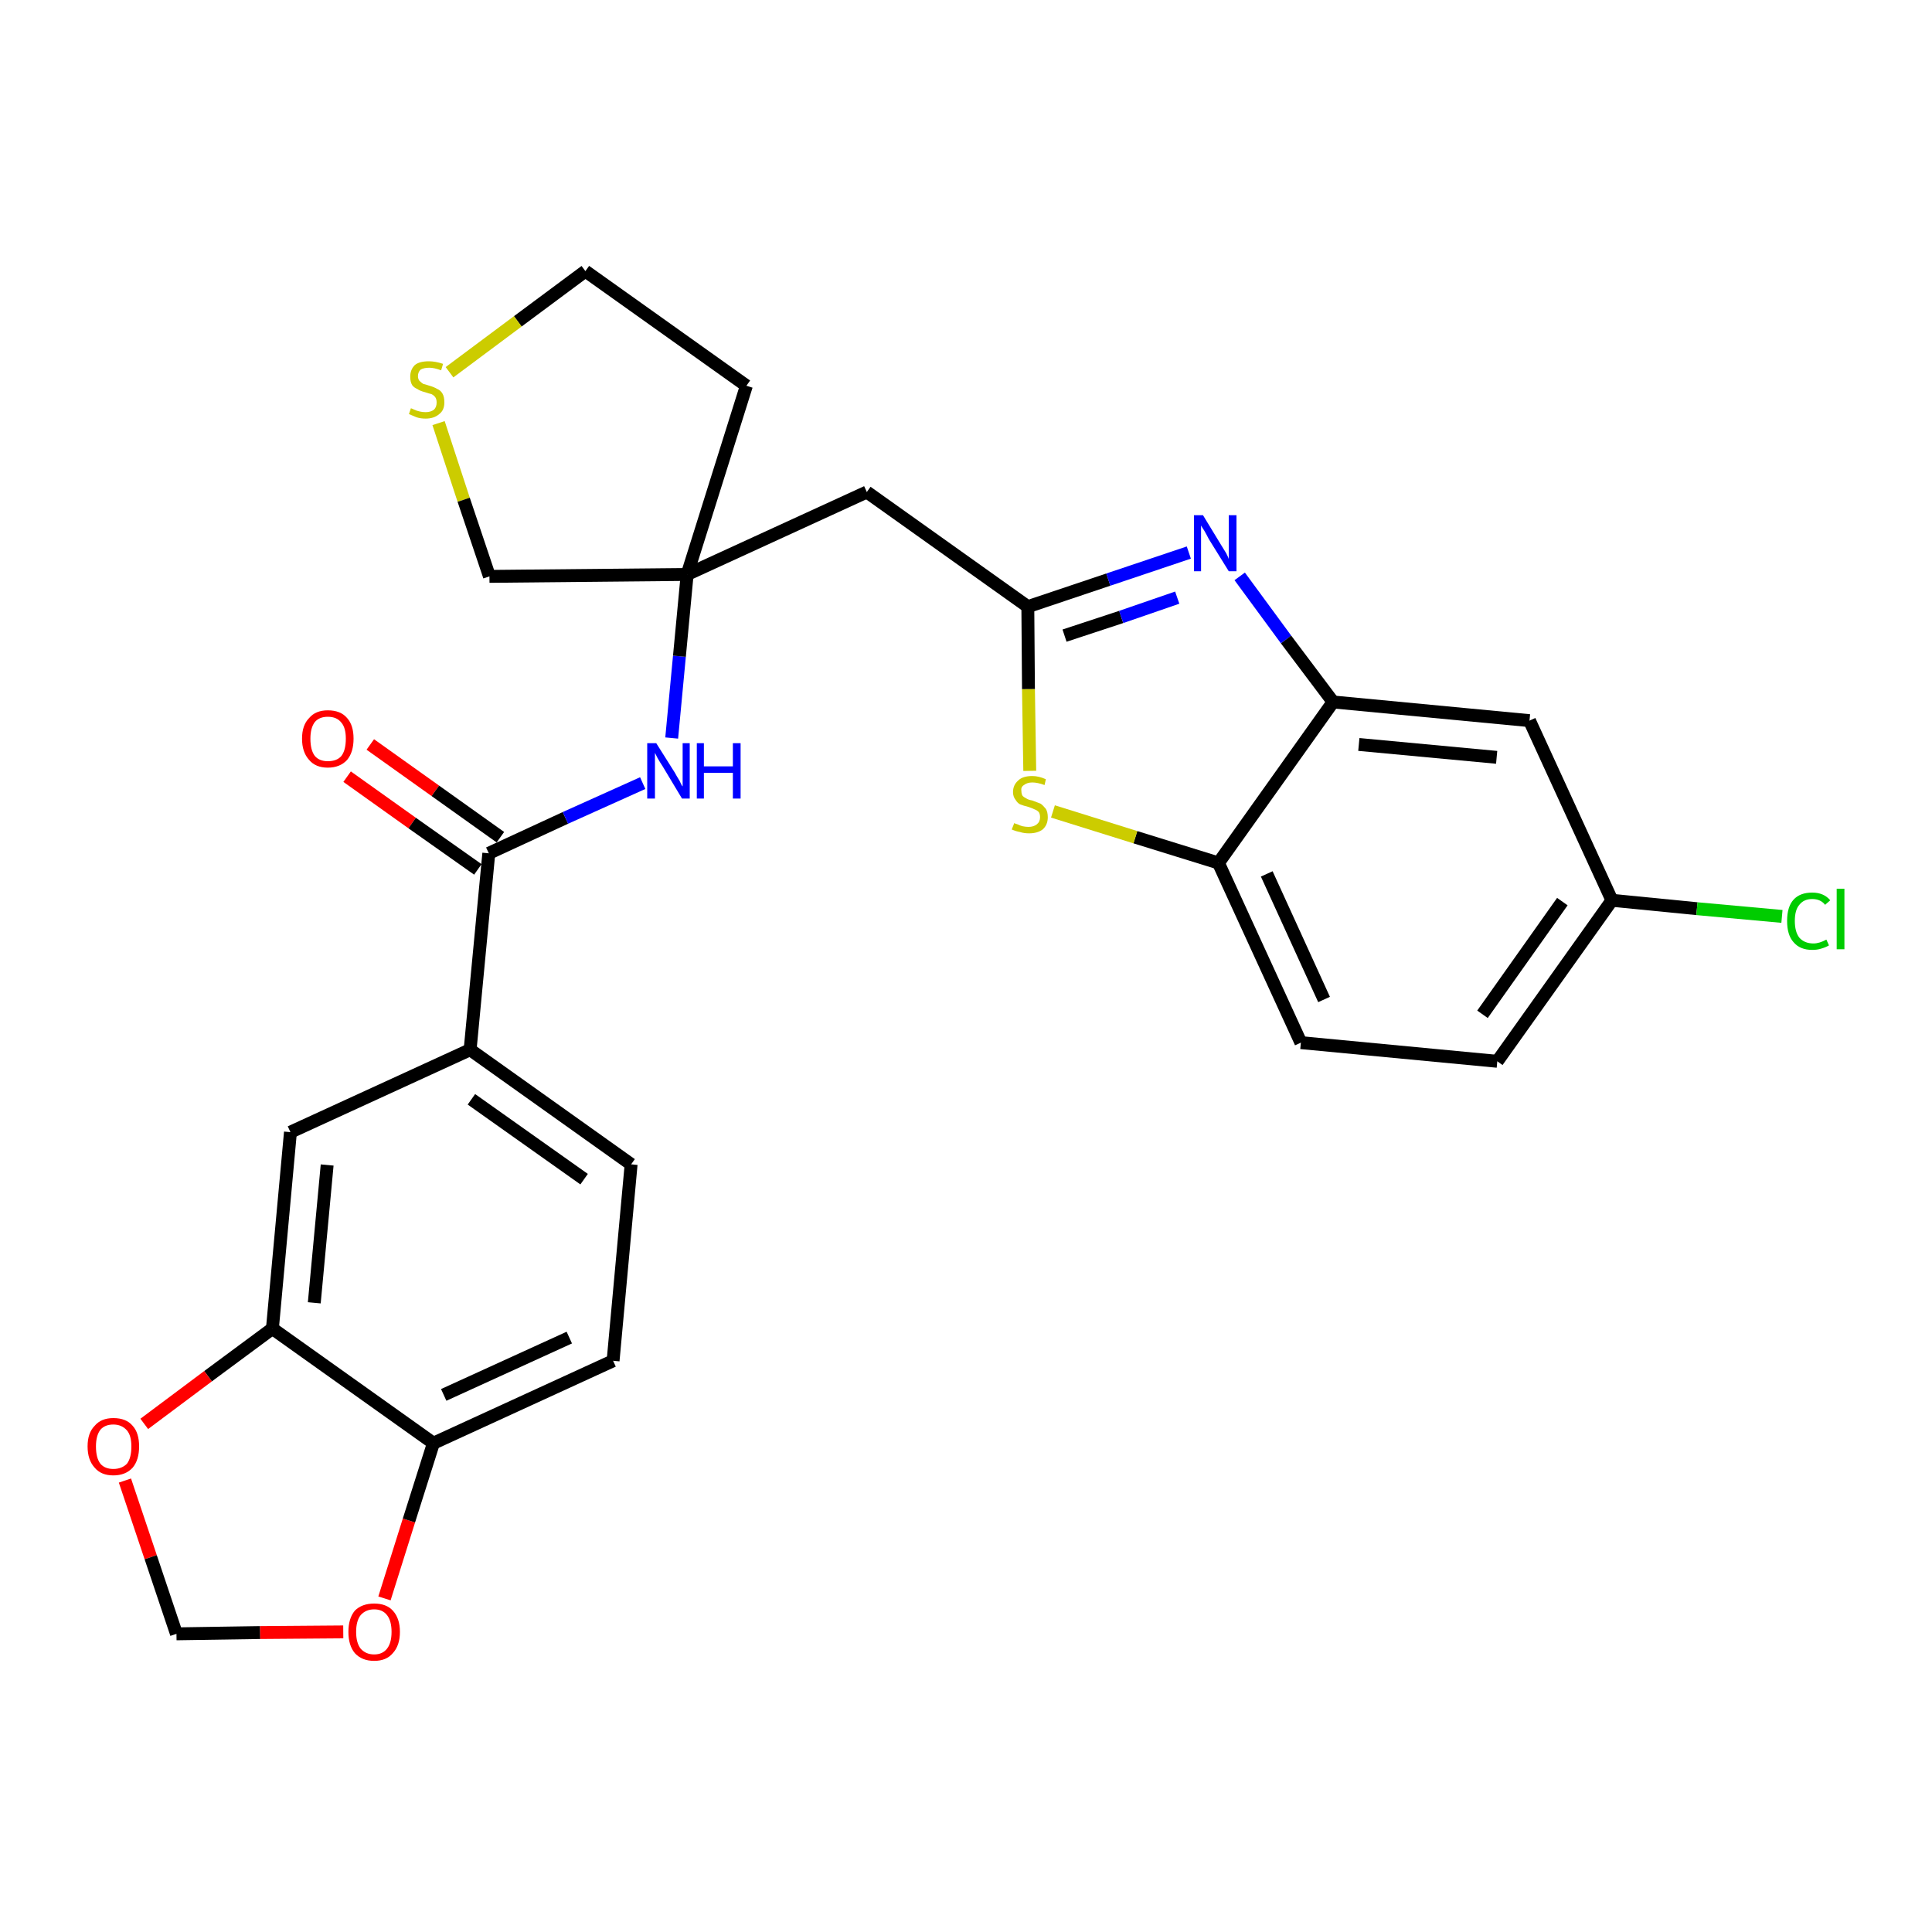 <?xml version='1.0' encoding='iso-8859-1'?>
<svg version='1.1' baseProfile='full'
              xmlns='http://www.w3.org/2000/svg'
                      xmlns:rdkit='http://www.rdkit.org/xml'
                      xmlns:xlink='http://www.w3.org/1999/xlink'
                  xml:space='preserve'
width='300px' height='300px' viewBox='0 0 300 300'>
<!-- END OF HEADER -->
<path class='bond-0 atom-0 atom-1' d='M 53.9,120.6 L 64.0,127.8' style='fill:none;fill-rule:evenodd;stroke:#FF0000;stroke-width:2.0px;stroke-linecap:butt;stroke-linejoin:miter;stroke-opacity:1' />
<path class='bond-0 atom-0 atom-1' d='M 64.0,127.8 L 74.2,135.0' style='fill:none;fill-rule:evenodd;stroke:#000000;stroke-width:2.0px;stroke-linecap:butt;stroke-linejoin:miter;stroke-opacity:1' />
<path class='bond-0 atom-0 atom-1' d='M 57.5,115.6 L 67.6,122.8' style='fill:none;fill-rule:evenodd;stroke:#FF0000;stroke-width:2.0px;stroke-linecap:butt;stroke-linejoin:miter;stroke-opacity:1' />
<path class='bond-0 atom-0 atom-1' d='M 67.6,122.8 L 77.7,130.0' style='fill:none;fill-rule:evenodd;stroke:#000000;stroke-width:2.0px;stroke-linecap:butt;stroke-linejoin:miter;stroke-opacity:1' />
<path class='bond-1 atom-1 atom-2' d='M 75.9,132.5 L 87.8,127.0' style='fill:none;fill-rule:evenodd;stroke:#000000;stroke-width:2.0px;stroke-linecap:butt;stroke-linejoin:miter;stroke-opacity:1' />
<path class='bond-1 atom-1 atom-2' d='M 87.8,127.0 L 99.8,121.6' style='fill:none;fill-rule:evenodd;stroke:#0000FF;stroke-width:2.0px;stroke-linecap:butt;stroke-linejoin:miter;stroke-opacity:1' />
<path class='bond-18 atom-1 atom-19' d='M 75.9,132.5 L 73.0,163.0' style='fill:none;fill-rule:evenodd;stroke:#000000;stroke-width:2.0px;stroke-linecap:butt;stroke-linejoin:miter;stroke-opacity:1' />
<path class='bond-2 atom-2 atom-3' d='M 104.3,114.6 L 105.5,101.9' style='fill:none;fill-rule:evenodd;stroke:#0000FF;stroke-width:2.0px;stroke-linecap:butt;stroke-linejoin:miter;stroke-opacity:1' />
<path class='bond-2 atom-2 atom-3' d='M 105.5,101.9 L 106.7,89.2' style='fill:none;fill-rule:evenodd;stroke:#000000;stroke-width:2.0px;stroke-linecap:butt;stroke-linejoin:miter;stroke-opacity:1' />
<path class='bond-3 atom-3 atom-4' d='M 106.7,89.2 L 134.6,76.4' style='fill:none;fill-rule:evenodd;stroke:#000000;stroke-width:2.0px;stroke-linecap:butt;stroke-linejoin:miter;stroke-opacity:1' />
<path class='bond-14 atom-3 atom-15' d='M 106.7,89.2 L 115.9,59.9' style='fill:none;fill-rule:evenodd;stroke:#000000;stroke-width:2.0px;stroke-linecap:butt;stroke-linejoin:miter;stroke-opacity:1' />
<path class='bond-27 atom-18 atom-3' d='M 76.0,89.5 L 106.7,89.2' style='fill:none;fill-rule:evenodd;stroke:#000000;stroke-width:2.0px;stroke-linecap:butt;stroke-linejoin:miter;stroke-opacity:1' />
<path class='bond-4 atom-4 atom-5' d='M 134.6,76.4 L 159.6,94.2' style='fill:none;fill-rule:evenodd;stroke:#000000;stroke-width:2.0px;stroke-linecap:butt;stroke-linejoin:miter;stroke-opacity:1' />
<path class='bond-5 atom-5 atom-6' d='M 159.6,94.2 L 172.1,90.0' style='fill:none;fill-rule:evenodd;stroke:#000000;stroke-width:2.0px;stroke-linecap:butt;stroke-linejoin:miter;stroke-opacity:1' />
<path class='bond-5 atom-5 atom-6' d='M 172.1,90.0 L 184.6,85.8' style='fill:none;fill-rule:evenodd;stroke:#0000FF;stroke-width:2.0px;stroke-linecap:butt;stroke-linejoin:miter;stroke-opacity:1' />
<path class='bond-5 atom-5 atom-6' d='M 165.3,98.7 L 174.1,95.8' style='fill:none;fill-rule:evenodd;stroke:#000000;stroke-width:2.0px;stroke-linecap:butt;stroke-linejoin:miter;stroke-opacity:1' />
<path class='bond-5 atom-5 atom-6' d='M 174.1,95.8 L 182.8,92.8' style='fill:none;fill-rule:evenodd;stroke:#0000FF;stroke-width:2.0px;stroke-linecap:butt;stroke-linejoin:miter;stroke-opacity:1' />
<path class='bond-29 atom-14 atom-5' d='M 159.9,119.7 L 159.7,107.0' style='fill:none;fill-rule:evenodd;stroke:#CCCC00;stroke-width:2.0px;stroke-linecap:butt;stroke-linejoin:miter;stroke-opacity:1' />
<path class='bond-29 atom-14 atom-5' d='M 159.7,107.0 L 159.6,94.2' style='fill:none;fill-rule:evenodd;stroke:#000000;stroke-width:2.0px;stroke-linecap:butt;stroke-linejoin:miter;stroke-opacity:1' />
<path class='bond-6 atom-6 atom-7' d='M 192.5,89.5 L 199.7,99.3' style='fill:none;fill-rule:evenodd;stroke:#0000FF;stroke-width:2.0px;stroke-linecap:butt;stroke-linejoin:miter;stroke-opacity:1' />
<path class='bond-6 atom-6 atom-7' d='M 199.7,99.3 L 207.0,109.0' style='fill:none;fill-rule:evenodd;stroke:#000000;stroke-width:2.0px;stroke-linecap:butt;stroke-linejoin:miter;stroke-opacity:1' />
<path class='bond-7 atom-7 atom-8' d='M 207.0,109.0 L 237.5,111.9' style='fill:none;fill-rule:evenodd;stroke:#000000;stroke-width:2.0px;stroke-linecap:butt;stroke-linejoin:miter;stroke-opacity:1' />
<path class='bond-7 atom-7 atom-8' d='M 211.0,115.6 L 232.4,117.6' style='fill:none;fill-rule:evenodd;stroke:#000000;stroke-width:2.0px;stroke-linecap:butt;stroke-linejoin:miter;stroke-opacity:1' />
<path class='bond-31 atom-13 atom-7' d='M 189.2,134.0 L 207.0,109.0' style='fill:none;fill-rule:evenodd;stroke:#000000;stroke-width:2.0px;stroke-linecap:butt;stroke-linejoin:miter;stroke-opacity:1' />
<path class='bond-8 atom-8 atom-9' d='M 237.5,111.9 L 250.3,139.8' style='fill:none;fill-rule:evenodd;stroke:#000000;stroke-width:2.0px;stroke-linecap:butt;stroke-linejoin:miter;stroke-opacity:1' />
<path class='bond-9 atom-9 atom-10' d='M 250.3,139.8 L 263.5,141.1' style='fill:none;fill-rule:evenodd;stroke:#000000;stroke-width:2.0px;stroke-linecap:butt;stroke-linejoin:miter;stroke-opacity:1' />
<path class='bond-9 atom-9 atom-10' d='M 263.5,141.1 L 276.7,142.3' style='fill:none;fill-rule:evenodd;stroke:#00CC00;stroke-width:2.0px;stroke-linecap:butt;stroke-linejoin:miter;stroke-opacity:1' />
<path class='bond-10 atom-9 atom-11' d='M 250.3,139.8 L 232.5,164.8' style='fill:none;fill-rule:evenodd;stroke:#000000;stroke-width:2.0px;stroke-linecap:butt;stroke-linejoin:miter;stroke-opacity:1' />
<path class='bond-10 atom-9 atom-11' d='M 242.6,140.0 L 230.2,157.5' style='fill:none;fill-rule:evenodd;stroke:#000000;stroke-width:2.0px;stroke-linecap:butt;stroke-linejoin:miter;stroke-opacity:1' />
<path class='bond-11 atom-11 atom-12' d='M 232.5,164.8 L 202.0,161.9' style='fill:none;fill-rule:evenodd;stroke:#000000;stroke-width:2.0px;stroke-linecap:butt;stroke-linejoin:miter;stroke-opacity:1' />
<path class='bond-12 atom-12 atom-13' d='M 202.0,161.9 L 189.2,134.0' style='fill:none;fill-rule:evenodd;stroke:#000000;stroke-width:2.0px;stroke-linecap:butt;stroke-linejoin:miter;stroke-opacity:1' />
<path class='bond-12 atom-12 atom-13' d='M 205.6,155.2 L 196.7,135.7' style='fill:none;fill-rule:evenodd;stroke:#000000;stroke-width:2.0px;stroke-linecap:butt;stroke-linejoin:miter;stroke-opacity:1' />
<path class='bond-13 atom-13 atom-14' d='M 189.2,134.0 L 176.3,130.0' style='fill:none;fill-rule:evenodd;stroke:#000000;stroke-width:2.0px;stroke-linecap:butt;stroke-linejoin:miter;stroke-opacity:1' />
<path class='bond-13 atom-13 atom-14' d='M 176.3,130.0 L 163.5,126.0' style='fill:none;fill-rule:evenodd;stroke:#CCCC00;stroke-width:2.0px;stroke-linecap:butt;stroke-linejoin:miter;stroke-opacity:1' />
<path class='bond-15 atom-15 atom-16' d='M 115.9,59.9 L 90.9,42.1' style='fill:none;fill-rule:evenodd;stroke:#000000;stroke-width:2.0px;stroke-linecap:butt;stroke-linejoin:miter;stroke-opacity:1' />
<path class='bond-16 atom-16 atom-17' d='M 90.9,42.1 L 80.4,49.9' style='fill:none;fill-rule:evenodd;stroke:#000000;stroke-width:2.0px;stroke-linecap:butt;stroke-linejoin:miter;stroke-opacity:1' />
<path class='bond-16 atom-16 atom-17' d='M 80.4,49.9 L 69.8,57.8' style='fill:none;fill-rule:evenodd;stroke:#CCCC00;stroke-width:2.0px;stroke-linecap:butt;stroke-linejoin:miter;stroke-opacity:1' />
<path class='bond-17 atom-17 atom-18' d='M 68.1,65.7 L 72.0,77.6' style='fill:none;fill-rule:evenodd;stroke:#CCCC00;stroke-width:2.0px;stroke-linecap:butt;stroke-linejoin:miter;stroke-opacity:1' />
<path class='bond-17 atom-17 atom-18' d='M 72.0,77.6 L 76.0,89.5' style='fill:none;fill-rule:evenodd;stroke:#000000;stroke-width:2.0px;stroke-linecap:butt;stroke-linejoin:miter;stroke-opacity:1' />
<path class='bond-19 atom-19 atom-20' d='M 73.0,163.0 L 98.0,180.8' style='fill:none;fill-rule:evenodd;stroke:#000000;stroke-width:2.0px;stroke-linecap:butt;stroke-linejoin:miter;stroke-opacity:1' />
<path class='bond-19 atom-19 atom-20' d='M 73.2,170.7 L 90.7,183.1' style='fill:none;fill-rule:evenodd;stroke:#000000;stroke-width:2.0px;stroke-linecap:butt;stroke-linejoin:miter;stroke-opacity:1' />
<path class='bond-28 atom-24 atom-19' d='M 45.1,175.8 L 73.0,163.0' style='fill:none;fill-rule:evenodd;stroke:#000000;stroke-width:2.0px;stroke-linecap:butt;stroke-linejoin:miter;stroke-opacity:1' />
<path class='bond-20 atom-20 atom-21' d='M 98.0,180.8 L 95.2,211.3' style='fill:none;fill-rule:evenodd;stroke:#000000;stroke-width:2.0px;stroke-linecap:butt;stroke-linejoin:miter;stroke-opacity:1' />
<path class='bond-21 atom-21 atom-22' d='M 95.2,211.3 L 67.3,224.1' style='fill:none;fill-rule:evenodd;stroke:#000000;stroke-width:2.0px;stroke-linecap:butt;stroke-linejoin:miter;stroke-opacity:1' />
<path class='bond-21 atom-21 atom-22' d='M 88.4,207.7 L 68.9,216.6' style='fill:none;fill-rule:evenodd;stroke:#000000;stroke-width:2.0px;stroke-linecap:butt;stroke-linejoin:miter;stroke-opacity:1' />
<path class='bond-22 atom-22 atom-23' d='M 67.3,224.1 L 42.3,206.3' style='fill:none;fill-rule:evenodd;stroke:#000000;stroke-width:2.0px;stroke-linecap:butt;stroke-linejoin:miter;stroke-opacity:1' />
<path class='bond-30 atom-27 atom-22' d='M 59.7,248.2 L 63.5,236.1' style='fill:none;fill-rule:evenodd;stroke:#FF0000;stroke-width:2.0px;stroke-linecap:butt;stroke-linejoin:miter;stroke-opacity:1' />
<path class='bond-30 atom-27 atom-22' d='M 63.5,236.1 L 67.3,224.1' style='fill:none;fill-rule:evenodd;stroke:#000000;stroke-width:2.0px;stroke-linecap:butt;stroke-linejoin:miter;stroke-opacity:1' />
<path class='bond-23 atom-23 atom-24' d='M 42.3,206.3 L 45.1,175.8' style='fill:none;fill-rule:evenodd;stroke:#000000;stroke-width:2.0px;stroke-linecap:butt;stroke-linejoin:miter;stroke-opacity:1' />
<path class='bond-23 atom-23 atom-24' d='M 48.8,202.3 L 50.8,180.9' style='fill:none;fill-rule:evenodd;stroke:#000000;stroke-width:2.0px;stroke-linecap:butt;stroke-linejoin:miter;stroke-opacity:1' />
<path class='bond-24 atom-23 atom-25' d='M 42.3,206.3 L 32.3,213.7' style='fill:none;fill-rule:evenodd;stroke:#000000;stroke-width:2.0px;stroke-linecap:butt;stroke-linejoin:miter;stroke-opacity:1' />
<path class='bond-24 atom-23 atom-25' d='M 32.3,213.7 L 22.4,221.1' style='fill:none;fill-rule:evenodd;stroke:#FF0000;stroke-width:2.0px;stroke-linecap:butt;stroke-linejoin:miter;stroke-opacity:1' />
<path class='bond-25 atom-25 atom-26' d='M 19.4,229.9 L 23.4,241.8' style='fill:none;fill-rule:evenodd;stroke:#FF0000;stroke-width:2.0px;stroke-linecap:butt;stroke-linejoin:miter;stroke-opacity:1' />
<path class='bond-25 atom-25 atom-26' d='M 23.4,241.8 L 27.4,253.7' style='fill:none;fill-rule:evenodd;stroke:#000000;stroke-width:2.0px;stroke-linecap:butt;stroke-linejoin:miter;stroke-opacity:1' />
<path class='bond-26 atom-26 atom-27' d='M 27.4,253.7 L 40.4,253.5' style='fill:none;fill-rule:evenodd;stroke:#000000;stroke-width:2.0px;stroke-linecap:butt;stroke-linejoin:miter;stroke-opacity:1' />
<path class='bond-26 atom-26 atom-27' d='M 40.4,253.5 L 53.3,253.4' style='fill:none;fill-rule:evenodd;stroke:#FF0000;stroke-width:2.0px;stroke-linecap:butt;stroke-linejoin:miter;stroke-opacity:1' />
<path  class='atom-0' d='M 46.9 114.7
Q 46.9 112.6, 48.0 111.5
Q 49.0 110.3, 50.9 110.3
Q 52.9 110.3, 53.9 111.5
Q 54.9 112.6, 54.9 114.7
Q 54.9 116.8, 53.9 118.0
Q 52.8 119.2, 50.9 119.2
Q 49.0 119.2, 48.0 118.0
Q 46.9 116.8, 46.9 114.7
M 50.9 118.2
Q 52.3 118.2, 53.0 117.4
Q 53.7 116.5, 53.7 114.7
Q 53.7 113.0, 53.0 112.2
Q 52.3 111.3, 50.9 111.3
Q 49.6 111.3, 48.9 112.1
Q 48.2 113.0, 48.2 114.7
Q 48.2 116.5, 48.9 117.4
Q 49.6 118.2, 50.9 118.2
' fill='#FF0000'/>
<path  class='atom-2' d='M 101.9 115.4
L 104.8 120.0
Q 105.0 120.4, 105.5 121.2
Q 105.9 122.1, 106.0 122.1
L 106.0 115.4
L 107.1 115.4
L 107.1 124.0
L 105.9 124.0
L 102.9 119.0
Q 102.5 118.4, 102.1 117.7
Q 101.8 117.1, 101.7 116.9
L 101.7 124.0
L 100.5 124.0
L 100.5 115.4
L 101.9 115.4
' fill='#0000FF'/>
<path  class='atom-2' d='M 108.2 115.4
L 109.3 115.4
L 109.3 119.0
L 113.8 119.0
L 113.8 115.4
L 115.0 115.4
L 115.0 124.0
L 113.8 124.0
L 113.8 120.0
L 109.3 120.0
L 109.3 124.0
L 108.2 124.0
L 108.2 115.4
' fill='#0000FF'/>
<path  class='atom-6' d='M 186.8 80.0
L 189.6 84.6
Q 189.9 85.1, 190.4 85.9
Q 190.8 86.7, 190.8 86.8
L 190.8 80.0
L 192.0 80.0
L 192.0 88.7
L 190.8 88.7
L 187.7 83.7
Q 187.4 83.1, 187.0 82.4
Q 186.6 81.8, 186.5 81.6
L 186.5 88.7
L 185.4 88.7
L 185.4 80.0
L 186.8 80.0
' fill='#0000FF'/>
<path  class='atom-10' d='M 277.5 143.0
Q 277.5 140.8, 278.5 139.7
Q 279.5 138.6, 281.4 138.6
Q 283.2 138.6, 284.2 139.8
L 283.4 140.5
Q 282.7 139.6, 281.4 139.6
Q 280.1 139.6, 279.4 140.5
Q 278.7 141.3, 278.7 143.0
Q 278.7 144.7, 279.4 145.6
Q 280.2 146.5, 281.6 146.5
Q 282.5 146.5, 283.6 145.9
L 284.0 146.8
Q 283.5 147.1, 282.8 147.3
Q 282.2 147.5, 281.4 147.5
Q 279.5 147.5, 278.5 146.3
Q 277.5 145.2, 277.5 143.0
' fill='#00CC00'/>
<path  class='atom-10' d='M 285.2 138.0
L 286.4 138.0
L 286.4 147.4
L 285.2 147.4
L 285.2 138.0
' fill='#00CC00'/>
<path  class='atom-14' d='M 157.5 127.8
Q 157.6 127.9, 158.0 128.0
Q 158.4 128.2, 158.8 128.3
Q 159.3 128.4, 159.7 128.4
Q 160.5 128.4, 161.0 128.0
Q 161.5 127.6, 161.5 126.9
Q 161.5 126.4, 161.3 126.1
Q 161.0 125.8, 160.7 125.7
Q 160.3 125.5, 159.7 125.3
Q 158.9 125.1, 158.4 124.9
Q 158.0 124.7, 157.7 124.2
Q 157.3 123.7, 157.3 123.0
Q 157.3 121.9, 158.1 121.2
Q 158.8 120.5, 160.3 120.5
Q 161.3 120.5, 162.4 121.0
L 162.2 121.9
Q 161.1 121.5, 160.3 121.5
Q 159.5 121.5, 159.0 121.9
Q 158.5 122.2, 158.6 122.8
Q 158.6 123.3, 158.8 123.6
Q 159.0 123.8, 159.4 124.0
Q 159.7 124.2, 160.3 124.3
Q 161.1 124.6, 161.6 124.8
Q 162.0 125.1, 162.4 125.6
Q 162.7 126.1, 162.7 126.9
Q 162.7 128.1, 161.9 128.8
Q 161.1 129.4, 159.8 129.4
Q 159.0 129.4, 158.4 129.2
Q 157.8 129.1, 157.1 128.8
L 157.5 127.8
' fill='#CCCC00'/>
<path  class='atom-17' d='M 63.8 63.4
Q 63.9 63.4, 64.3 63.6
Q 64.7 63.8, 65.2 63.9
Q 65.6 64.0, 66.1 64.0
Q 66.9 64.0, 67.4 63.6
Q 67.8 63.2, 67.8 62.5
Q 67.8 62.0, 67.6 61.7
Q 67.4 61.4, 67.0 61.2
Q 66.6 61.1, 66.0 60.9
Q 65.2 60.7, 64.8 60.4
Q 64.3 60.2, 64.0 59.8
Q 63.7 59.3, 63.7 58.5
Q 63.7 57.4, 64.4 56.7
Q 65.1 56.1, 66.6 56.1
Q 67.6 56.1, 68.8 56.5
L 68.5 57.5
Q 67.4 57.1, 66.7 57.1
Q 65.8 57.1, 65.3 57.4
Q 64.9 57.8, 64.9 58.4
Q 64.9 58.8, 65.1 59.1
Q 65.4 59.4, 65.7 59.6
Q 66.1 59.7, 66.7 59.9
Q 67.4 60.1, 67.9 60.4
Q 68.4 60.6, 68.7 61.1
Q 69.0 61.6, 69.0 62.5
Q 69.0 63.7, 68.2 64.3
Q 67.4 65.0, 66.1 65.0
Q 65.3 65.0, 64.7 64.8
Q 64.2 64.6, 63.5 64.3
L 63.8 63.4
' fill='#CCCC00'/>
<path  class='atom-25' d='M 13.6 224.6
Q 13.6 222.5, 14.7 221.4
Q 15.7 220.2, 17.6 220.2
Q 19.6 220.2, 20.6 221.4
Q 21.6 222.5, 21.6 224.6
Q 21.6 226.7, 20.6 227.9
Q 19.5 229.1, 17.6 229.1
Q 15.7 229.1, 14.7 227.9
Q 13.6 226.7, 13.6 224.6
M 17.6 228.1
Q 18.9 228.1, 19.7 227.3
Q 20.4 226.4, 20.4 224.6
Q 20.4 222.9, 19.7 222.1
Q 18.9 221.2, 17.6 221.2
Q 16.3 221.2, 15.6 222.0
Q 14.9 222.9, 14.9 224.6
Q 14.9 226.4, 15.6 227.3
Q 16.3 228.1, 17.6 228.1
' fill='#FF0000'/>
<path  class='atom-27' d='M 54.1 253.4
Q 54.1 251.3, 55.1 250.1
Q 56.2 249.0, 58.1 249.0
Q 60.0 249.0, 61.0 250.1
Q 62.1 251.3, 62.1 253.4
Q 62.1 255.5, 61.0 256.7
Q 60.0 257.9, 58.1 257.9
Q 56.2 257.9, 55.1 256.7
Q 54.1 255.5, 54.1 253.4
M 58.1 256.9
Q 59.4 256.9, 60.1 256.0
Q 60.8 255.1, 60.8 253.4
Q 60.8 251.7, 60.1 250.8
Q 59.4 249.9, 58.1 249.9
Q 56.8 249.9, 56.0 250.8
Q 55.3 251.7, 55.3 253.4
Q 55.3 255.1, 56.0 256.0
Q 56.8 256.9, 58.1 256.9
' fill='#FF0000'/>
</svg>
